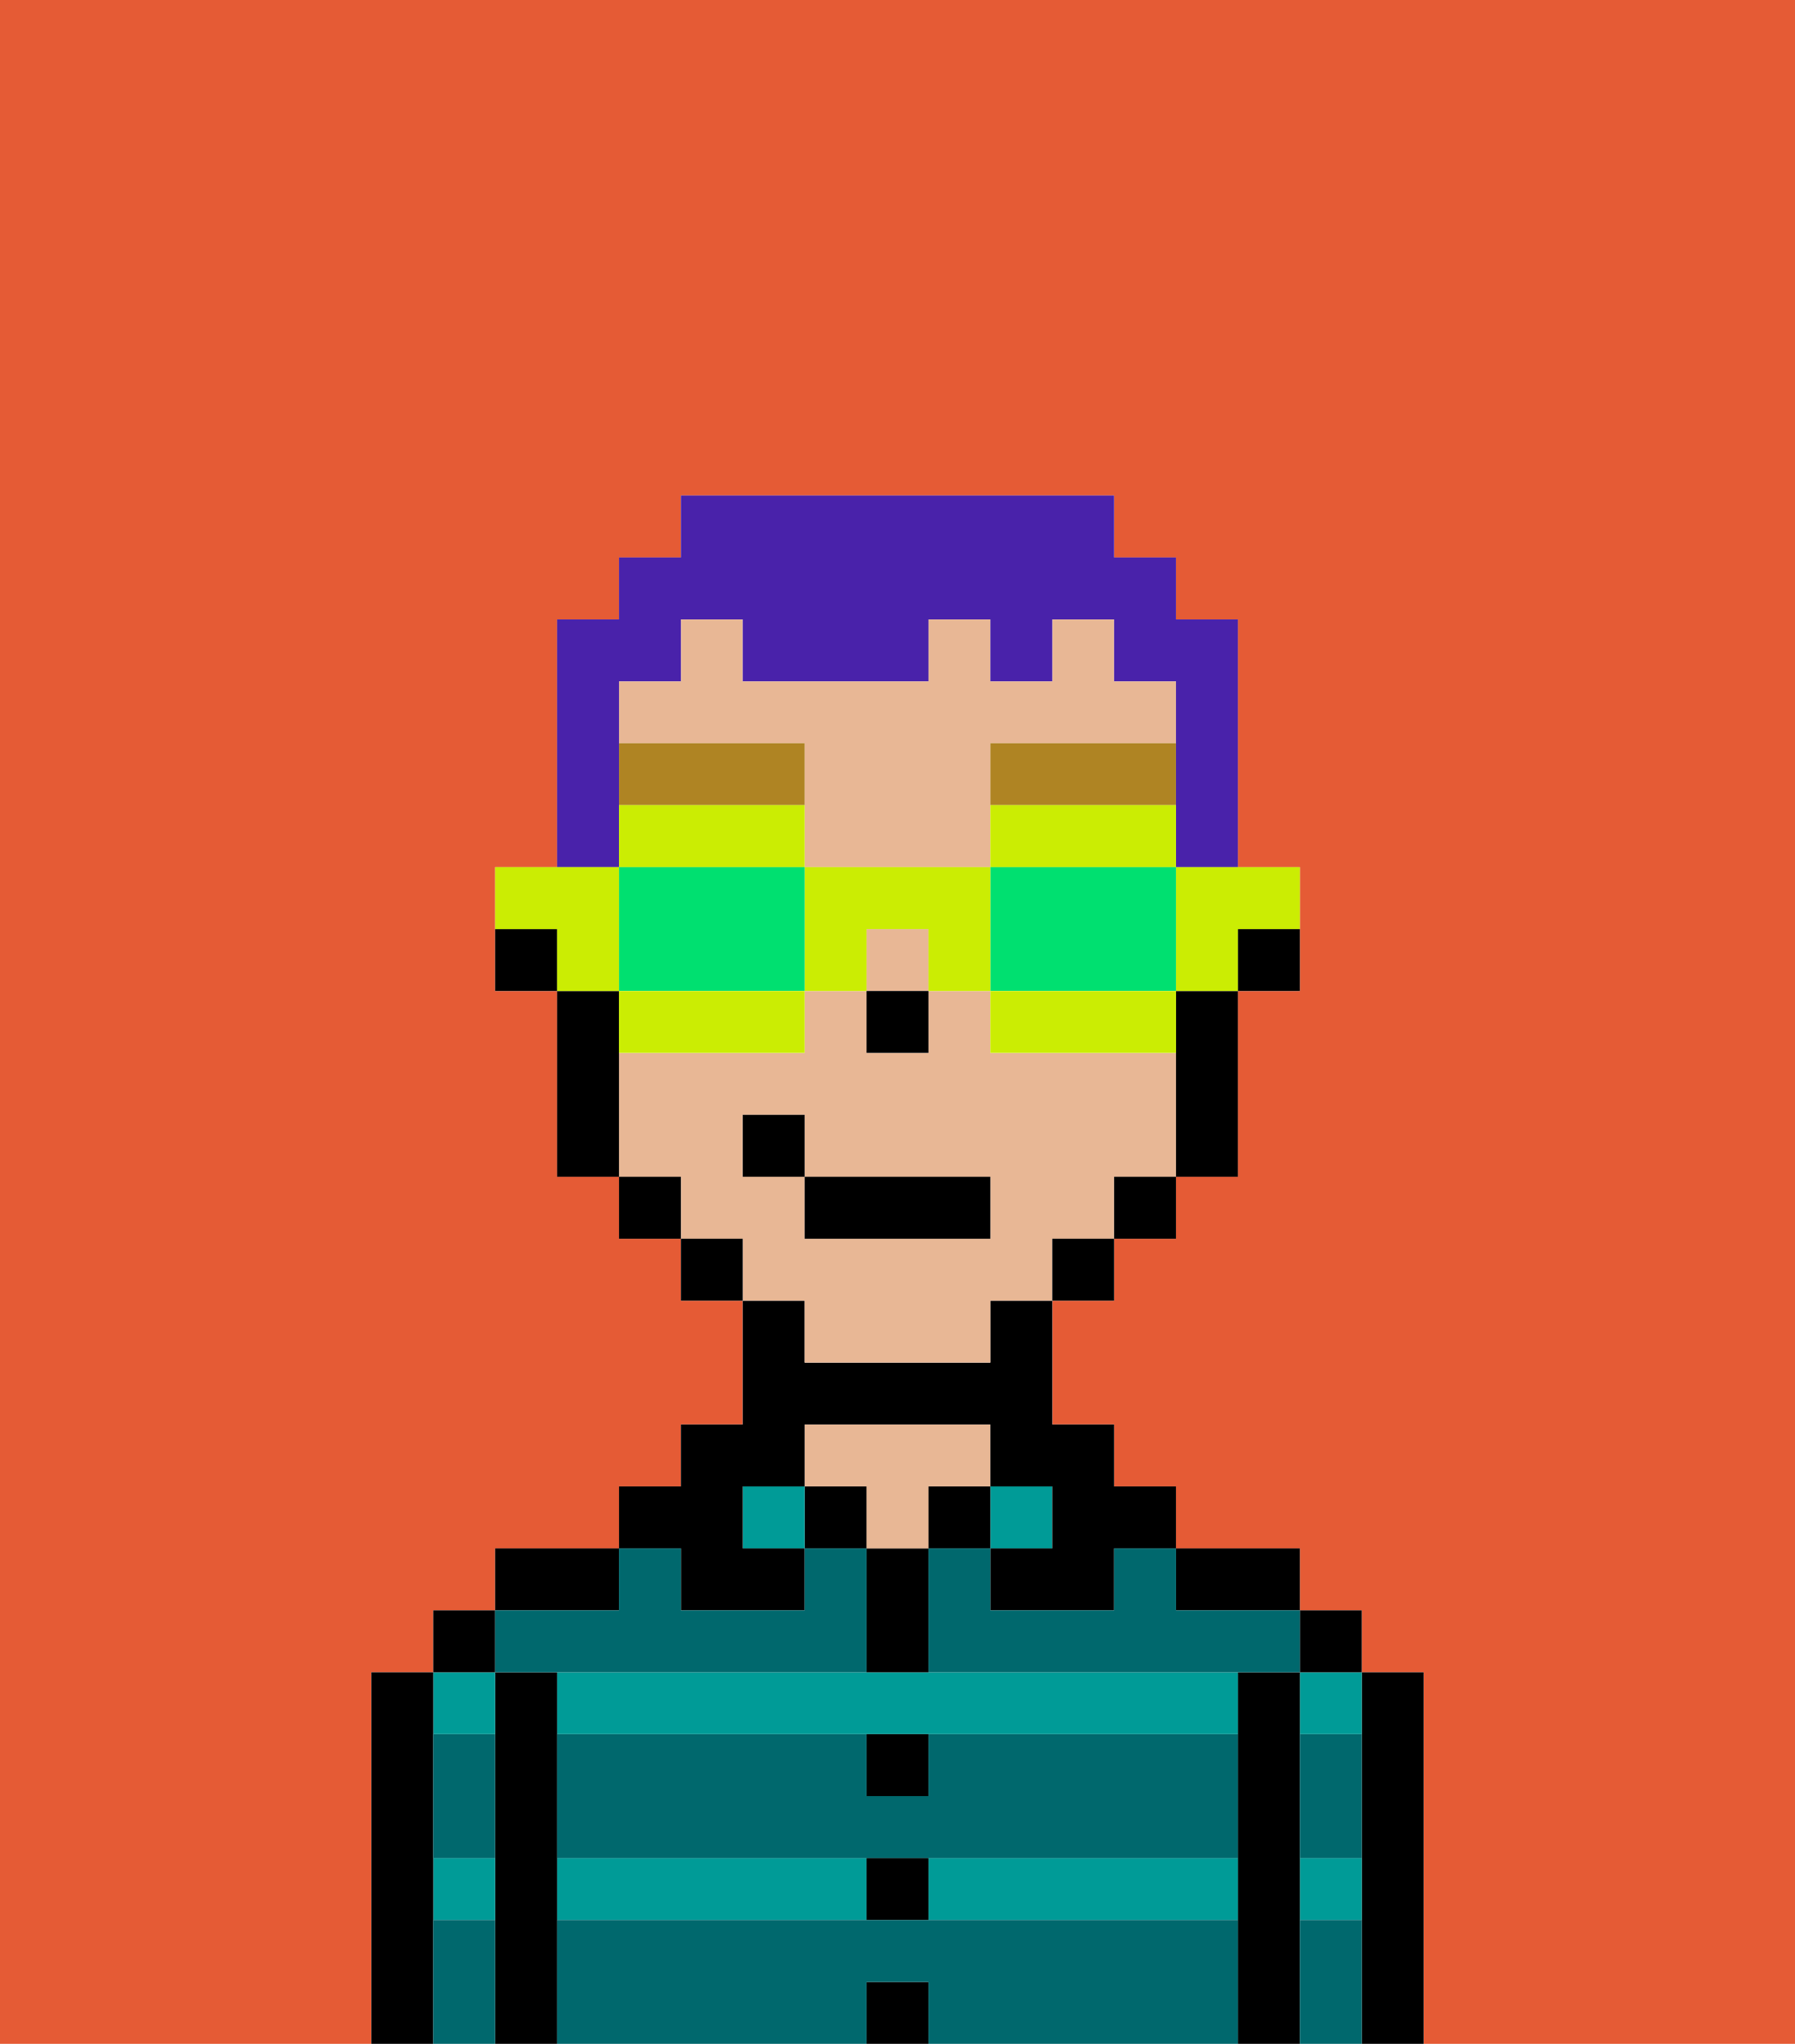 <svg xmlns="http://www.w3.org/2000/svg" viewBox="0 0 29 33"><defs><style>polygon,rect,path{shape-rendering:crispedges;}.ya44-1{fill:#e55b35;}.ya44-2{fill:#000000;}.ya44-3{fill:#009b97;}.ya44-4{fill:#e8b795;}.ya44-5{fill:#00686d;}.ya44-6{fill:#af8423;}.ya44-7{fill:#4922aa;}.ya44-8{fill:#cbed03;}.ya44-9{fill:#00e070;}</style></defs><path class="ya44-1" d="M0,33H6V27H7V26H8V25h2V24h1V23h1V21H11V20H10V19H9V16H8V14H9V10h1V9h1V8h7V9h1v1h1v4h1v2H20v3H19v1H18v1H17v2h1v1h1v1h2v1h1v1h1v6h6V0H0Z"/><path class="ya44-2" d="M23,27H22v6h1V27Z"/><path class="ya44-3" d="M21,28h1V27H21Z"/><path class="ya44-3" d="M21,31h1V30H21Z"/><rect class="ya44-2" x="21" y="26" width="1" height="1"/><path class="ya44-2" d="M21,30V27H20v6h1V30Z"/><path class="ya44-3" d="M15,31h5V30H15Z"/><rect class="ya44-3" x="9" y="30" width="5" height="1"/><path class="ya44-3" d="M14,27H9v1H20V27H14Z"/><path class="ya44-2" d="M20,26h1V25H19v1Z"/><rect class="ya44-3" x="16" y="24" width="1" height="1"/><rect class="ya44-2" x="15" y="24" width="1" height="1"/><rect class="ya44-2" x="14" y="32" width="1" height="1"/><rect class="ya44-2" x="14" y="30" width="1" height="1"/><path class="ya44-2" d="M15,29V28H14v1Z"/><path class="ya44-2" d="M15,26V25H14v2h1Z"/><rect class="ya44-2" x="13" y="24" width="1" height="1"/><path class="ya44-4" d="M15,24h1V23H13v1h1v1h1Z"/><rect class="ya44-3" x="12" y="24" width="1" height="1"/><path class="ya44-2" d="M11,26h2V25H12V24h1V23h3v1h1v1H16v1h2V25h1V24H18V23H17V21H16v1H13V21H12v2H11v1H10v1h1Z"/><path class="ya44-2" d="M10,25H8v1h2Z"/><path class="ya44-2" d="M9,30V27H8v6H9V30Z"/><path class="ya44-3" d="M7,31H8V30H7Z"/><path class="ya44-3" d="M8,28V27H7v1Z"/><rect class="ya44-2" x="7" y="26" width="1" height="1"/><path class="ya44-2" d="M7,30V27H6v6H7V30Z"/><path class="ya44-5" d="M15,31H9v2h5V32h1v1h5V31Z"/><path class="ya44-5" d="M15,29H14V28H9v2H20V28H15Z"/><path class="ya44-5" d="M18,26H16V25H15v2h6V26H19V25H18Z"/><path class="ya44-5" d="M9,27h5V25H13v1H11V25H10v1H8v1Z"/><path class="ya44-5" d="M7,29v1H8V28H7Z"/><path class="ya44-5" d="M7,31v2H8V31Z"/><path class="ya44-5" d="M21,31v2h1V31Z"/><path class="ya44-5" d="M21,29v1h1V28H21Z"/><path class="ya44-2" d="M20,16h1V15H20Z"/><path class="ya44-4" d="M13,13v1h3V12h3V11H18V10H17v1H16V10H15v1H12V10H11v1H10v1h3Z"/><path class="ya44-4" d="M13,22h3V21h1V20h1V19h1V17H16V16H15v1H14V16H13v1H10v2h1v1h1v1h1Zm-1-3V18h1v1h3v1H13V19Z"/><rect class="ya44-4" x="14" y="15" width="1" height="1"/><path class="ya44-2" d="M19,17v2h1V16H19Z"/><rect class="ya44-2" x="18" y="19" width="1" height="1"/><rect class="ya44-2" x="17" y="20" width="1" height="1"/><rect class="ya44-2" x="11" y="20" width="1" height="1"/><rect class="ya44-2" x="10" y="19" width="1" height="1"/><path class="ya44-2" d="M10,16H9v3h1V16Z"/><path class="ya44-2" d="M8,15v1H9V15Z"/><rect class="ya44-2" x="14" y="16" width="1" height="1"/><path class="ya44-6" d="M13,13V12H10v1h3Z"/><path class="ya44-6" d="M16,13h3V12H16Z"/><rect class="ya44-2" x="13" y="19" width="3" height="1"/><rect class="ya44-2" x="12" y="18" width="1" height="1"/><path class="ya44-7" d="M10,13V11h1V10h1v1h3V10h1v1h1V10h1v1h1v3h1V10H19V9H18V8H11V9H10v1H9v4h1Z"/><path class="ya44-8" d="M19,15v1h1V15h1V14H19Z"/><path class="ya44-8" d="M16,13v1h3V13H16Z"/><path class="ya44-9" d="M19,16V14H16v2h3Z"/><path class="ya44-8" d="M18,16H16v1h3V16Z"/><path class="ya44-8" d="M13,14v2h1V15h1v1h1V14Z"/><path class="ya44-8" d="M13,14V13H10v1h3Z"/><path class="ya44-9" d="M12,14H10v2h3V14Z"/><path class="ya44-8" d="M10,16v1h3V16H10Z"/><path class="ya44-8" d="M10,15V14H8v1H9v1h1Z"/></svg>